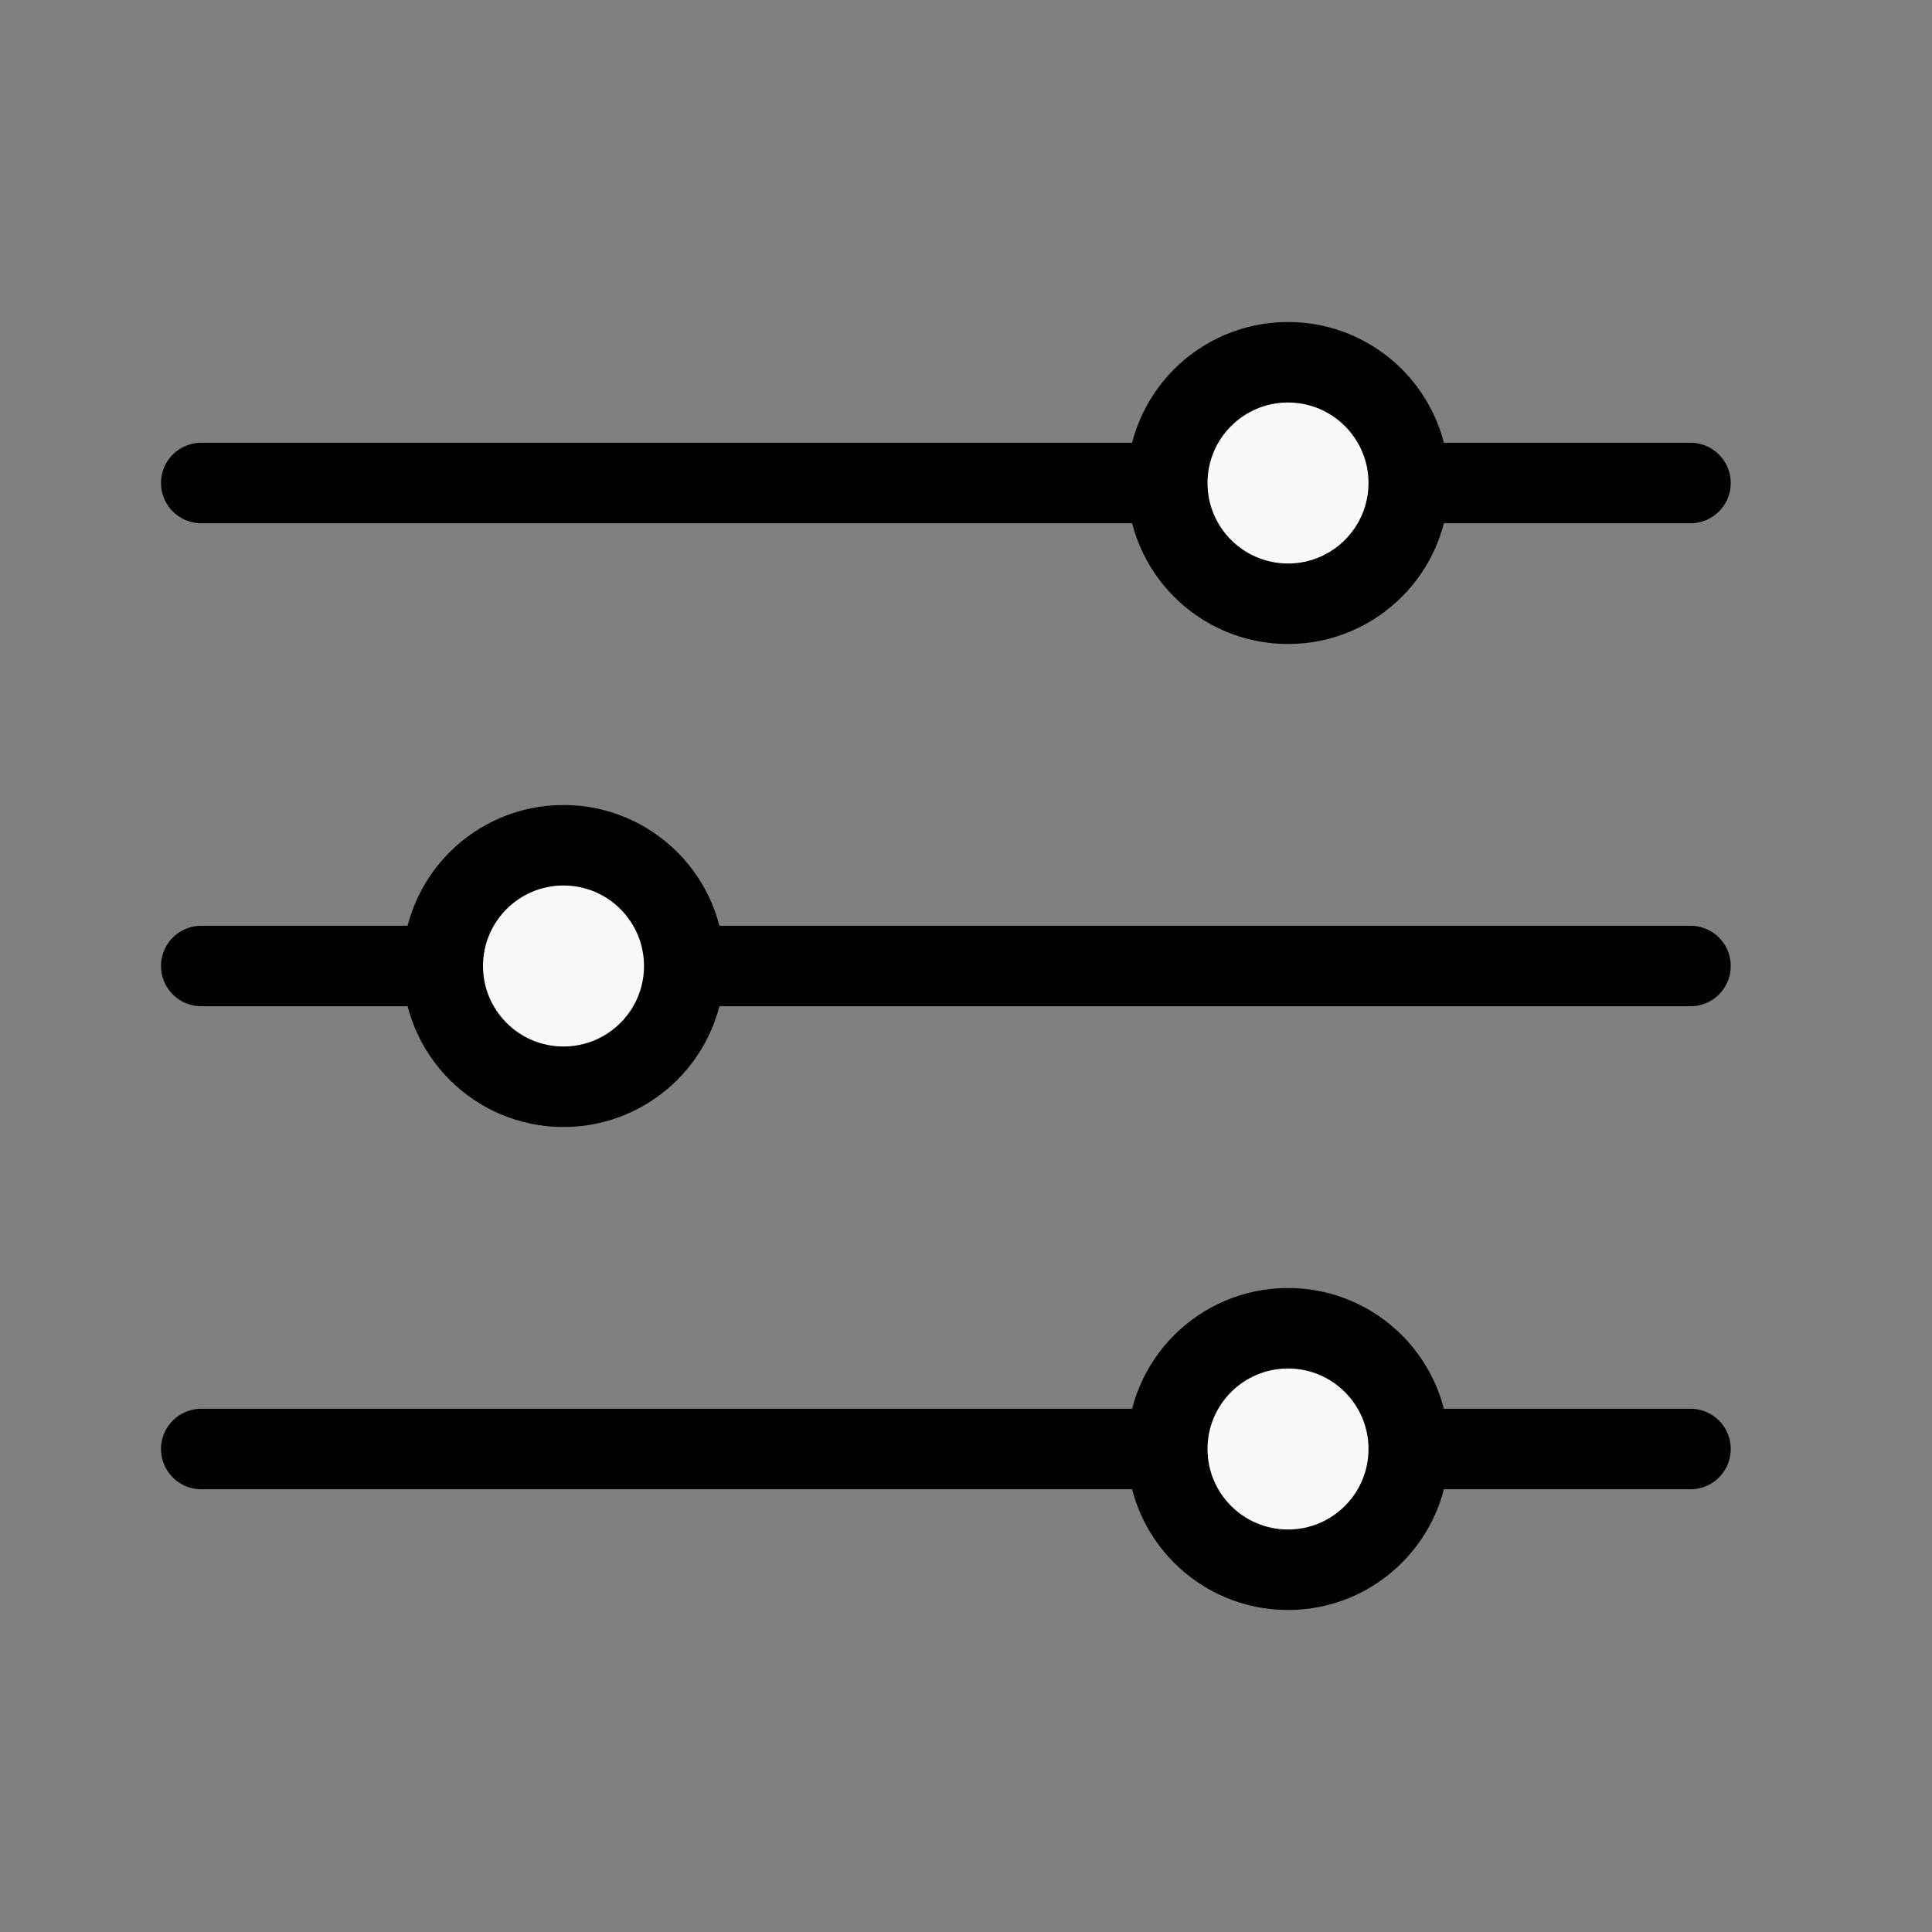 <svg width="24" height="24" viewBox="0 0 24 24" fill="none" xmlns="http://www.w3.org/2000/svg">
<rect x="0" y="0" width="24" height="24" fill="#808080" stroke="none"/>
<path d="M2.5 6H21" stroke="black" stroke-linecap="round"/>
<path d="M2.5 12H21" stroke="black" stroke-linecap="round"/>
<path d="M2.5 18H21" stroke="black" stroke-linecap="round"/>
<circle cx="16" cy="6" r="1.5" fill="#F9F9F9" stroke="black"/>
<circle cx="16" cy="18" r="1.5" fill="#F9F9F9" stroke="black"/>
<circle cx="7" cy="12" r="1.5" fill="#F9F9F9" stroke="black"/>
</svg>
